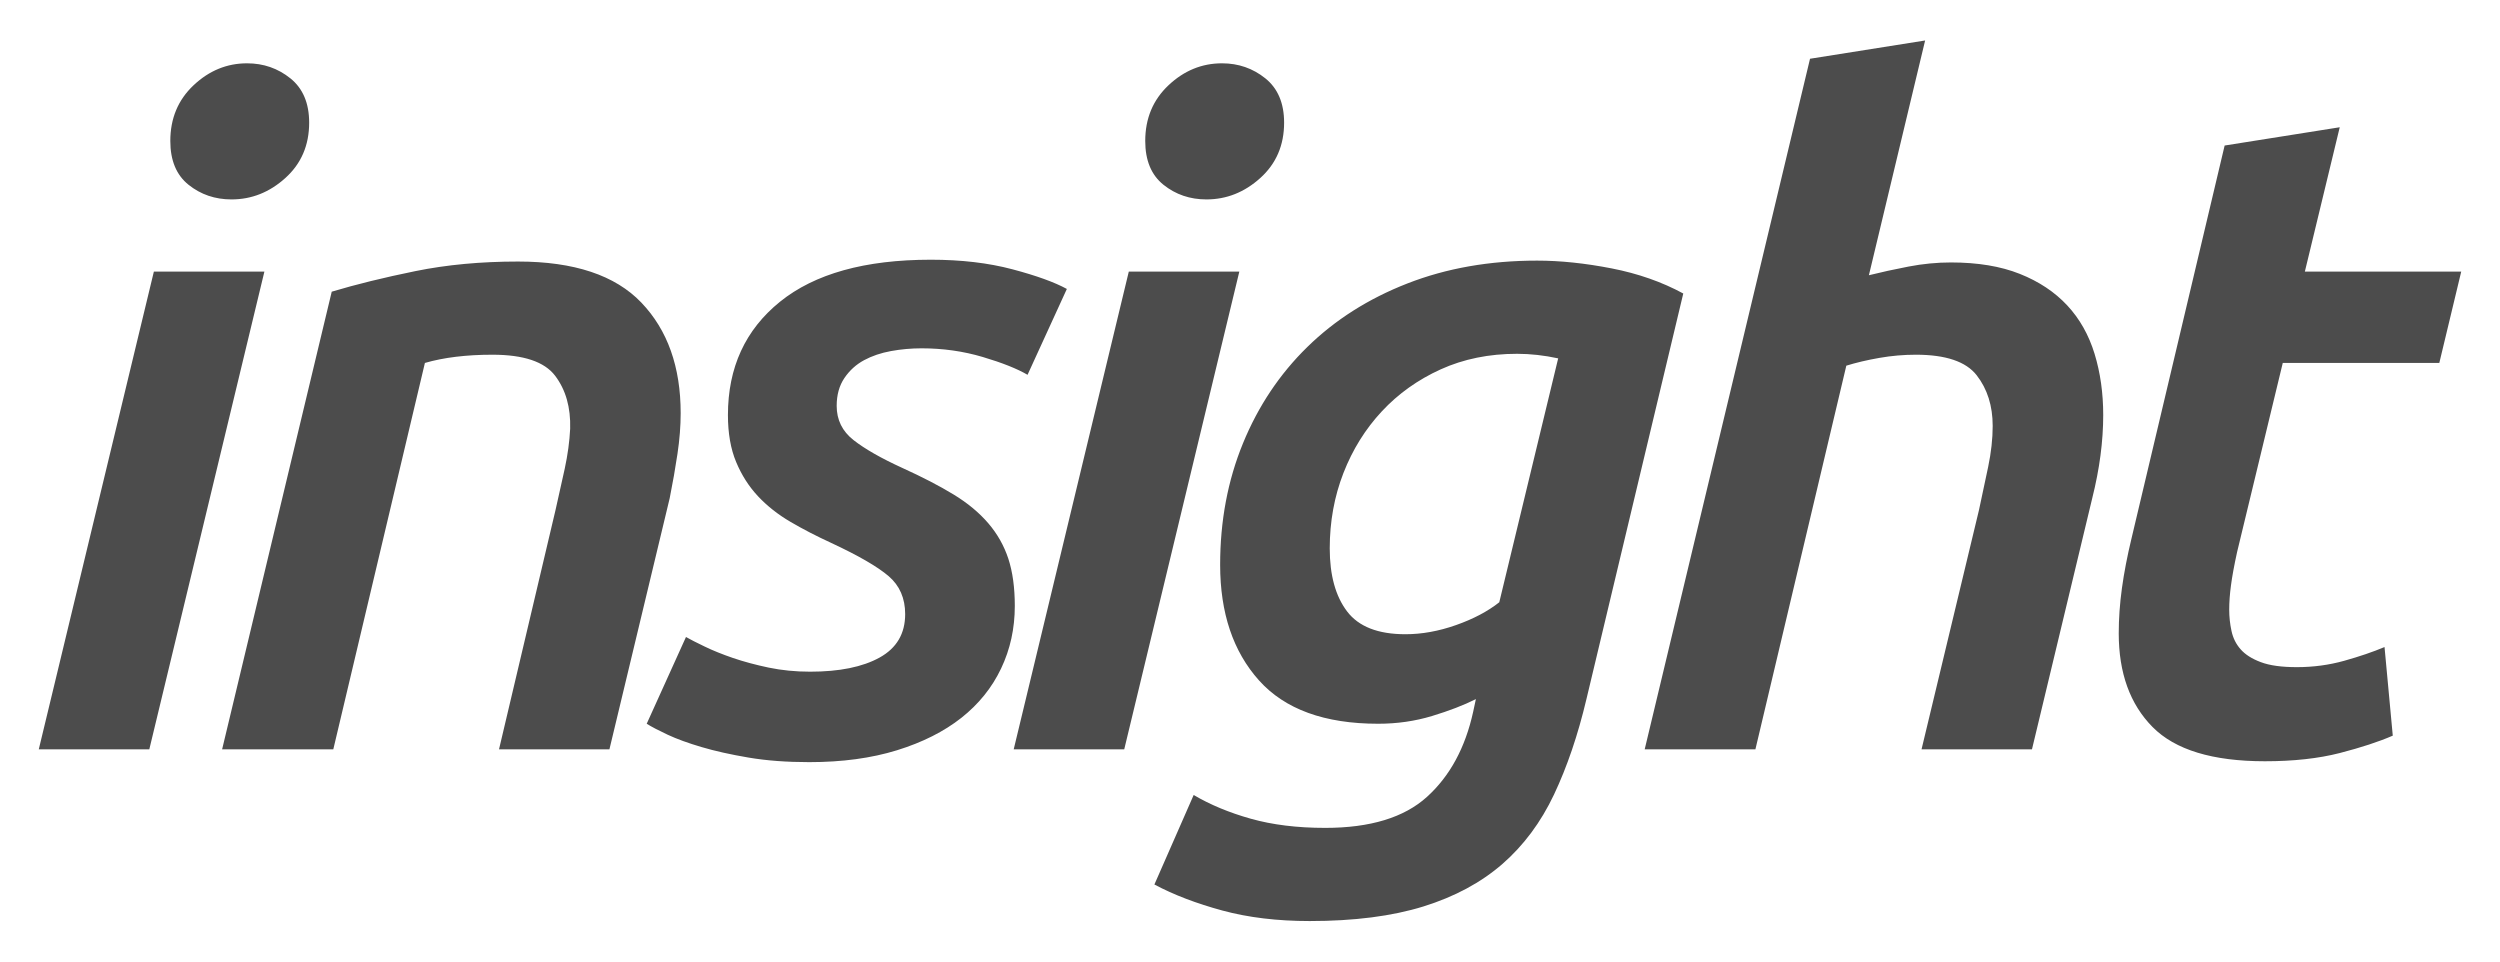 <?xml version="1.0" encoding="utf-8"?>
<!-- Generator: Adobe Illustrator 17.0.0, SVG Export Plug-In . SVG Version: 6.00 Build 0)  -->
<!DOCTYPE svg PUBLIC "-//W3C//DTD SVG 1.1//EN" "http://www.w3.org/Graphics/SVG/1.1/DTD/svg11.dtd">
<svg version="1.1" id="Слой_1" xmlns="http://www.w3.org/2000/svg" xmlns:xlink="http://www.w3.org/1999/xlink" x="0px" y="0px"
	 width="104px" height="40px" viewBox="0 0 104 40" enable-background="new 0 0 104 40" xml:space="preserve">
<path fill="#4C4C4C" d="M6.211,31.172H1.613l4.788-19.874h4.598L6.211,31.172z M9.631,8.296c-0.684,0-1.279-0.203-1.786-0.608
	s-0.76-1.013-0.76-1.824c0-0.937,0.323-1.71,0.969-2.318C8.7,2.938,9.441,2.634,10.277,2.634c0.684,0,1.285,0.209,1.805,0.627
	c0.519,0.418,0.779,1.033,0.779,1.843c0,0.938-0.33,1.704-0.988,2.299C11.214,7.999,10.467,8.296,9.631,8.296z M13.8,12.134
	c1.013-0.304,2.172-0.589,3.477-0.855s2.729-0.399,4.275-0.399c2.33,0,4.041,0.57,5.13,1.71s1.634,2.673,1.634,4.598
	c0,0.532-0.044,1.096-0.133,1.691c-0.089,0.596-0.196,1.21-0.323,1.843l-2.508,10.45h-4.593l2.351-9.956
	c0.127-0.557,0.253-1.127,0.381-1.71c0.126-0.583,0.202-1.14,0.228-1.672c0.025-0.887-0.184-1.621-0.627-2.204
	c-0.443-0.583-1.311-0.874-2.603-0.874c-1.09,0-2.027,0.114-2.813,0.342l-3.811,16.074H9.24L13.8,12.134z M33.703,27.942
	c1.216,0,2.179-0.195,2.889-0.588c0.709-0.393,1.063-0.994,1.063-1.806c0-0.658-0.228-1.185-0.684-1.577s-1.254-0.855-2.395-1.387
	c-0.607-0.279-1.172-0.57-1.69-0.874c-0.52-0.304-0.97-0.659-1.35-1.063c-0.38-0.406-0.684-0.88-0.912-1.426
	c-0.228-0.544-0.342-1.197-0.342-1.957c0-1.976,0.723-3.546,2.166-4.712c1.444-1.165,3.534-1.748,6.271-1.748
	c1.267,0,2.399,0.133,3.4,0.399c1.001,0.266,1.754,0.539,2.262,0.817l-1.635,3.572c-0.431-0.253-1.051-0.5-1.861-0.741
	c-0.812-0.241-1.66-0.361-2.546-0.361c-0.432,0-0.855,0.038-1.273,0.114c-0.418,0.076-0.792,0.203-1.121,0.38
	c-0.329,0.178-0.602,0.424-0.817,0.741c-0.215,0.317-0.322,0.703-0.322,1.159c0,0.583,0.233,1.058,0.703,1.425
	c0.468,0.367,1.146,0.754,2.032,1.159c0.836,0.38,1.545,0.747,2.128,1.103c0.583,0.354,1.064,0.754,1.444,1.197
	s0.658,0.938,0.836,1.481c0.177,0.545,0.267,1.196,0.267,1.957c0,0.938-0.19,1.805-0.57,2.603c-0.38,0.799-0.931,1.482-1.653,2.053
	c-0.722,0.569-1.615,1.02-2.679,1.349c-1.064,0.329-2.28,0.494-3.648,0.494c-0.938,0-1.779-0.063-2.526-0.19
	c-0.748-0.127-1.4-0.272-1.957-0.438c-0.558-0.164-1.026-0.335-1.406-0.512c-0.38-0.178-0.672-0.33-0.874-0.457l1.634-3.609
	c0.177,0.102,0.438,0.234,0.779,0.398c0.342,0.166,0.734,0.323,1.178,0.476c0.443,0.151,0.938,0.284,1.482,0.399
	C32.519,27.885,33.096,27.942,33.703,27.942z M46.768,31.172H42.17l4.788-19.874h4.598L46.768,31.172z M50.188,8.296
	c-0.684,0-1.279-0.203-1.786-0.608s-0.76-1.013-0.76-1.824c0-0.937,0.323-1.71,0.969-2.318c0.646-0.608,1.388-0.912,2.224-0.912
	c0.684,0,1.285,0.209,1.805,0.627c0.519,0.418,0.779,1.033,0.779,1.843c0,0.938-0.33,1.704-0.988,2.299
	C51.771,7.999,51.023,8.296,50.188,8.296z M55.128,34.44c1.874,0,3.287-0.431,4.236-1.292c0.95-0.861,1.59-2.038,1.919-3.534
	l0.114-0.531c-0.507,0.254-1.115,0.488-1.824,0.703s-1.457,0.322-2.241,0.322c-2.23,0-3.883-0.602-4.959-1.805
	c-1.077-1.203-1.615-2.805-1.615-4.807c0-1.824,0.316-3.509,0.95-5.054c0.633-1.545,1.525-2.881,2.679-4.009
	c1.152-1.127,2.539-2.008,4.161-2.641c1.621-0.633,3.42-0.95,5.396-0.95c0.963,0,1.995,0.108,3.098,0.323
	c1.102,0.215,2.096,0.564,2.982,1.045l-4.028,16.872c-0.354,1.495-0.804,2.817-1.349,3.971c-0.545,1.152-1.261,2.115-2.146,2.888
	c-0.888,0.772-1.983,1.362-3.287,1.768c-1.306,0.405-2.883,0.607-4.731,0.607c-1.343,0-2.553-0.146-3.629-0.437
	c-1.077-0.292-2.021-0.652-2.831-1.083l1.634-3.724c0.685,0.404,1.476,0.734,2.375,0.987S53.962,34.44,55.128,34.44z M58.465,26.384
	c0.683,0,1.384-0.126,2.104-0.38c0.72-0.253,1.32-0.57,1.801-0.95l2.45-10.146c-0.583-0.126-1.152-0.19-1.71-0.19
	c-1.167,0-2.225,0.216-3.175,0.646c-0.95,0.431-1.768,1.014-2.451,1.748c-0.685,0.735-1.217,1.59-1.597,2.565
	c-0.38,0.976-0.57,2.021-0.57,3.136c0,1.114,0.24,1.988,0.721,2.621C56.519,26.068,57.327,26.384,58.465,26.384z M68.419,31.172
	l6.878-28.728l4.788-0.76l-2.339,9.766c0.506-0.126,1.056-0.247,1.65-0.361c0.594-0.114,1.182-0.171,1.764-0.171
	c1.112,0,2.066,0.158,2.863,0.475s1.454,0.754,1.973,1.311s0.897,1.229,1.138,2.014c0.24,0.786,0.36,1.634,0.36,2.546
	c0,1.09-0.151,2.242-0.456,3.458l-2.508,10.45h-4.594l2.39-9.956c0.127-0.583,0.253-1.178,0.38-1.786
	c0.127-0.608,0.19-1.178,0.19-1.71c0-0.836-0.222-1.539-0.666-2.109s-1.287-0.855-2.53-0.855c-0.508,0-1.016,0.044-1.522,0.133
	c-0.508,0.089-0.965,0.197-1.371,0.323l-3.782,15.96H68.419z M92.545,6.054l4.788-0.76l-1.451,6.004h6.505l-0.912,3.8h-6.512
	l-1.9,7.866c-0.122,0.558-0.207,1.021-0.255,1.388c-0.049,0.367-0.073,0.702-0.073,1.006c0,0.305,0.032,0.603,0.096,0.894
	c0.063,0.292,0.189,0.545,0.38,0.76c0.189,0.216,0.468,0.394,0.836,0.532c0.367,0.14,0.867,0.209,1.501,0.209
	c0.684,0,1.343-0.088,1.976-0.266s1.19-0.367,1.672-0.57l0.343,3.686c-0.583,0.254-1.318,0.494-2.204,0.723
	c-0.888,0.228-1.926,0.342-3.116,0.342c-2.179,0-3.737-0.476-4.674-1.426c-0.938-0.949-1.406-2.247-1.406-3.895
	c0-0.607,0.044-1.234,0.133-1.881s0.222-1.336,0.399-2.07L92.545,6.054z"/>
</svg>

